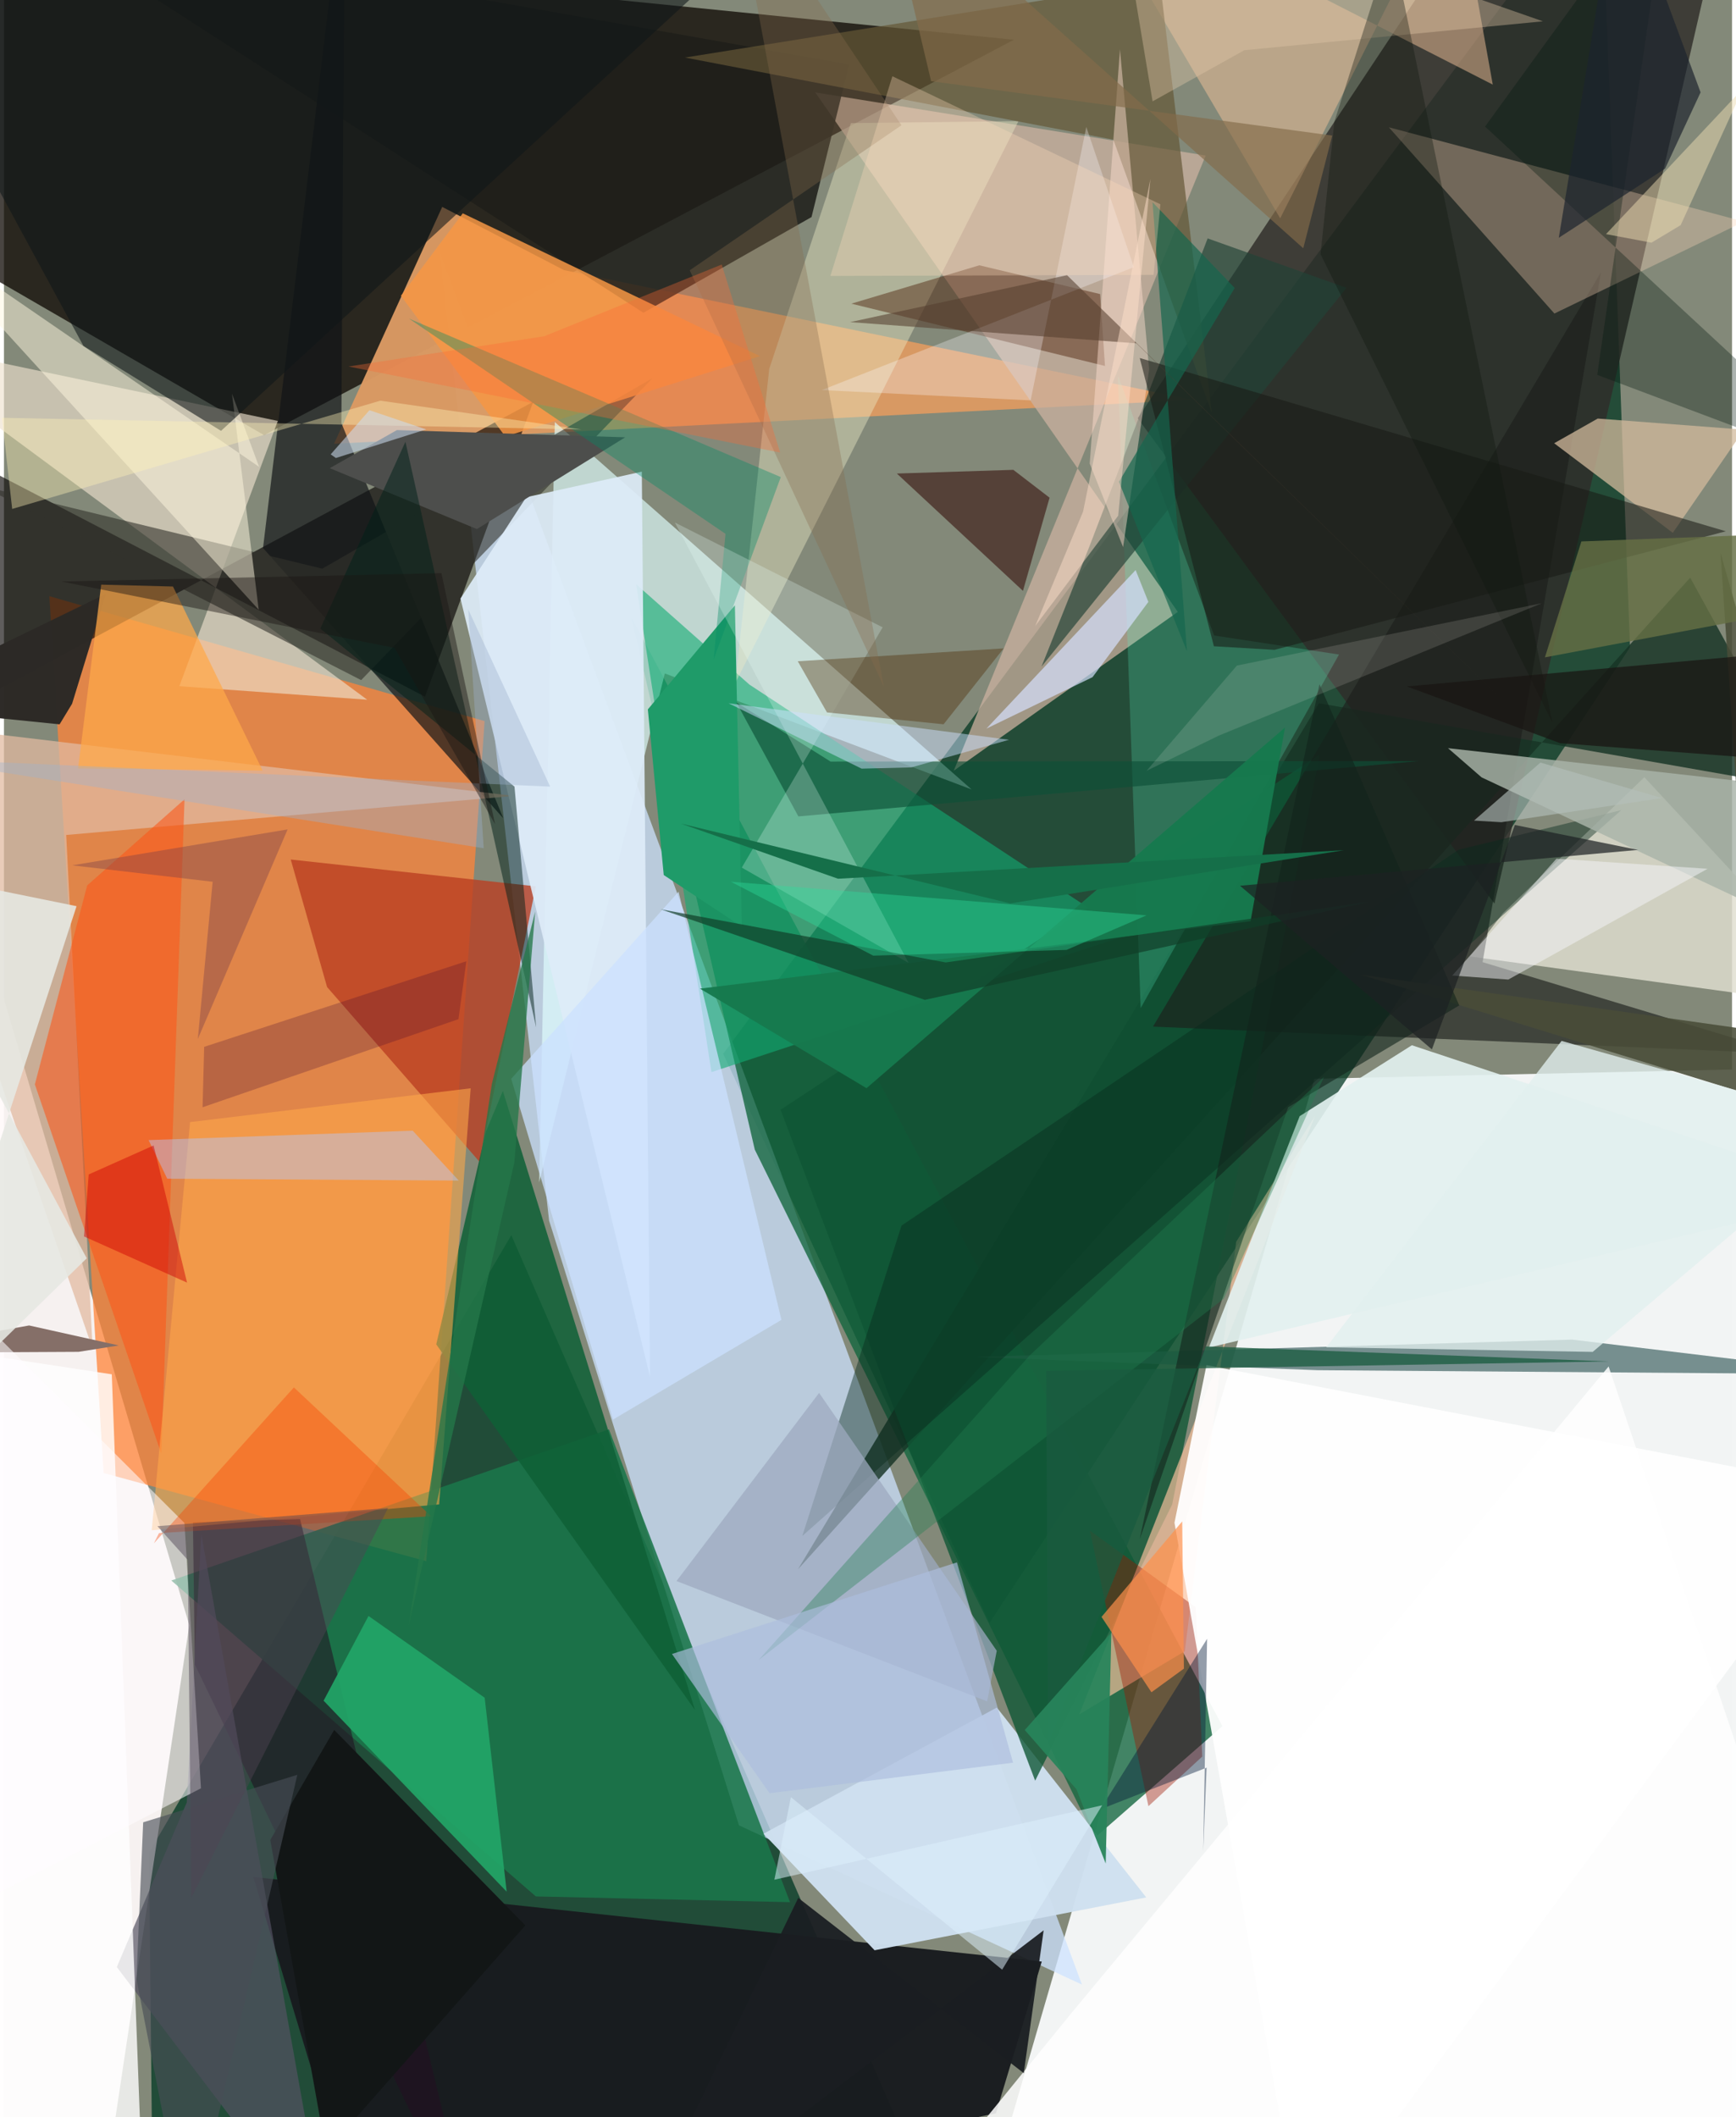 <svg xmlns="http://www.w3.org/2000/svg" width="228" height="278" viewBox="0 0 836 1024"><path fill="#838979" d="M0 0h836v1024H0z"/><path fill="#f2f5f5" fill-opacity=".992" d="M633.964 521.762l-151.747 520.83L898 1086V515.89z"/><path fill="#003520" fill-opacity=".725" d="M476.821 784.91l309.816-471.857L772.732-62 347.92 509.69z"/><path fill="#0d0702" fill-opacity=".749" d="M488.574 19.231L125.85 210.466-62 101.703 10.013-28.855z"/><path fill="#0f412c" fill-opacity=".839" d="M70.197 895.977l1.868 183.85 385.983 5.546-212.609-487.957z"/><path fill="#cde3ff" fill-opacity=".741" d="M521.502 959.87L211.024 122.85l52.708 467.543 91.837 292.451z"/><path fill="snow" fill-opacity=".922" d="M-15.437 431.116L-62 955.02 44.674 1086l44.982-299.983z"/><path fill="#ff833a" fill-opacity=".753" d="M21.964 288.359l210.55 60.415-28.189 406.336-156.11-42.672z"/><path fill="#12653d" fill-opacity=".784" d="M527.697 888.882L363.23 556.036l-59.683-257.417 285.928 536.254z"/><path fill="#da9a63" fill-opacity=".969" d="M159.691 214.627l52.332-114.551 58.906 30.575 304.181 62.772z"/><path fill="#050300" fill-opacity=".639" d="M256.038 194.335L-62 365.224V198.875l265.683 138.071z"/><path fill="#181b1e" fill-opacity=".965" d="M120.626 907.835l381.438 40.906-22.194 73.394L174.542 1086z"/><path fill="#e0ffff" fill-opacity=".651" d="M319.69 325.727l-60.77 246.13 7.572-367.718L468.1 381.824z"/><path fill="#302d29" fill-opacity=".827" d="M721.047 437.04L836.025-62 715.402-49.24 548.478 202.287z"/><path fill="#ccb1a0" fill-opacity=".745" d="M392.463 44.687l188.902 30.535-121.878 297.55 108.384-76.82z"/><path fill="#e0ded0" fill-opacity=".831" d="M725.1 441.745l68.499-65.822L898 488.479l-188.861-25.89z"/><path fill="#163425" fill-opacity=".816" d="M815.761 279.372L384.152 758.977l251.993-418.85L871.788 381.5z"/><path fill="#eee1cd" fill-opacity=".639" d="M84.846 331.891l90.882 6.539L-62 162.794l194.478 40.8z"/><path fill="#12ac74" fill-opacity=".6" d="M305.838 282.579l54.78 48.527 183.634 120.889-201.993 66.555z"/><path fill="#1b764b" fill-opacity=".875" d="M380.283 920.018L292.69 691.336 80.962 764.439l176.356 152.802z"/><path fill="#1e1e1a" fill-opacity=".867" d="M408.893 31.159L13.869-38.813l295.477 190.08 81.333-46.278z"/><path fill="#cfe1f0" fill-opacity=".965" d="M552.6 917.707l-131.41 25.57-53.734-56.375 112.867-61.024z"/><path fill="#4d6f6e" fill-opacity=".753" d="M898 664.692L758.648 647.92l-289.3 8.384 165.987 6.412z"/><path fill="#ba3f21" fill-opacity=".788" d="M156.327 477.413l-17.592-61.7 118.562 12.982-27.213 133.25z"/><path fill="#0e5635" fill-opacity=".784" d="M375.697 536.75L636.58 364.88l-71.43 362.79-66.284 133.59z"/><path fill="#101416" fill-opacity=".686" d="M163.244 204.605l78.324 191.194-116.24-130.754L164.88-62z"/><path fill="#e1baa0" fill-opacity=".741" d="M30.105 403.845l216.5-18.885L-62 348.2 42.906 652.395z"/><path fill="#1c1f1d" fill-opacity=".651" d="M772.604 131.665l-57.289 333.69 146.49 44.265-305.924-13.078z"/><path fill="#ffc4a0" fill-opacity=".659" d="M571.252 798.652l-51.013 30.488 114.02-289.4-38.148 60.877z"/><path fill="#fcd7b7" fill-opacity=".333" d="M750.065 151.646l-80.099-90.08L898 122.106l-26.03-29.577z"/><path fill="#0f6036" fill-opacity=".855" d="M209.135 650.222l125.17 176.87-92.945-299.398-8.187 19.594z"/><path fill="#ede9c7" fill-opacity=".42" d="M370.22 178.425l39.494-118.883 81.09-.975-137.032 271.856z"/><path fill="#f2c199" fill-opacity=".498" d="M518.77-62l98.64 167.602L701.776-62l18.469 102.922z"/><path fill="#d1ba9c" fill-opacity=".749" d="M771.032 202.437l70.751 5.38-34.445 49.892-57.396-43.326z"/><path fill="#645736" fill-opacity=".694" d="M536.711 67.57L329.457 27.837l229.776-36.8 25.12 208.802z"/><path fill="#33332c" fill-opacity=".6" d="M172.802 328.946l140.862-145.96-159.653 92.056-164.975-40.046z"/><path fill="#deecf9" fill-opacity=".918" d="M220.847 289.503l31.82-49.02 55.906-12.362 3.985 437.87z"/><path fill="#230f21" fill-opacity=".561" d="M227.763 1086l-84.505-351.27-51.828 1.586.92 68.793z"/><path fill="#fb5518" fill-opacity=".565" d="M87.36 386.588L40.274 428.24l-25.33 96.233 61.184 178.666z"/><path fill="#461800" fill-opacity=".427" d="M471.87 128.322l58.44 13.922 2.333 34.764-122.683-30.14z"/><path fill="#092b1d" fill-opacity=".431" d="M782.411 391.832L386.218 742.886l47.994-150.112 269.566-181.813z"/><path fill="#ffa84a" fill-opacity=".576" d="M71.479 740.138l139.053-12.517 15.261-201.255-135.762 16.353z"/><path fill="#a9b4a9" fill-opacity=".824" d="M714.822 375.973l-16.224-14.108 194.192 21.87 5.21 78.468z"/><path fill="#58f6c7" fill-opacity=".227" d="M538.916 181.598l46.528 125.778 60.429 9.193-95.97 171.013z"/><path fill="#2c2926" fill-opacity=".988" d="M49.272 287.249l-16.31 53.118-6.05 9.97L-62 341.312z"/><path fill="#fff7e0" fill-opacity=".498" d="M110.322 190.437l12.925 104.475L-45.54 109.719 123.437 225.81z"/><path fill="#214337" fill-opacity=".667" d="M582.31 115.31l67.2 23.93-147.56 183.162 22.965-57.595z"/><path fill="#9d1600" fill-opacity=".4" d="M525.344 740.302l51.23 37.09 3.134 72.177-26.042 24.023z"/><path fill="#340d0a" fill-opacity=".576" d="M488.306 227.244l-56.342 1.788 61 56.75 12.884-45.066z"/><path fill="#fff" fill-opacity=".941" d="M898 721.236l-316.242-60.99-15.494 76.248L628.298 1086z"/><path fill="#856f68" d="M36.098 653.835l19.432-3.094-43.352-9.662L-62 654.34z"/><path fill="#b5c8ff" fill-opacity=".439" d="M78.994 570.094l-9.023-18.672 127.777-4.545 22.278 24.12z"/><path fill="#555263" fill-opacity=".69" d="M88.454 871.736l7.012-129.658L156.721 1086 54.59 951.393z"/><path fill="#fff" fill-opacity=".808" d="M67.017 1057.88L52.166 664.705-62 647.335v436.716z"/><path fill="#ffdfcf" fill-opacity=".463" d="M541.406 264.644l12.605-86.016-14.116-154.746-14.63 200.32z"/><path fill="#9da9bf" fill-opacity=".737" d="M475.643 822.88l-150.288-58.178 68.989-91.014 85.94 124.727z"/><path fill="#ffa949" fill-opacity=".718" d="M47.055 282.768l34.713.912 43.375 89.035-89.294-1.059z"/><path fill="#e2f0ef" fill-opacity=".914" d="M626.83 539.848l-43.91 111.907L898 577.502l-216.89-71.951z"/><path fill="#22a568" fill-opacity=".918" d="M243.198 914.942l-88.561-92.375 21.724-40.98 56.203 39.552z"/><path fill="#1f9b69" d="M353.606 292.773l-42.111 50.335 7.691 80.117 37.77 24.966z"/><path fill="#f59645" fill-opacity=".851" d="M221.958 103.174l-29.947 39.894 50.538 68.079 123.235-38.884z"/><path fill="#181b15" fill-opacity=".553" d="M549.47 173.157l283.52 83.808-218.378 57.34-29.28-1.725z"/><path fill="#cce1ff" fill-opacity=".737" d="M326.356 431.285l49.77 207.094-81.472 48.206-49.26-164.805z"/><path fill="#4d4e4c" d="M190.1 208.018l110.447 3.487-71.754 44.393-71.172-29.454z"/><path fill="#028c66" fill-opacity=".369" d="M349.068 258.203l-153.17-104.13 179.908 76.675-32.477 88.182z"/><path fill="#d6e0ff" fill-opacity=".69" d="M526.624 327.52l27.006-36.397-6.164-15.405-72.17 76.679z"/><path fill="#fefcff" fill-opacity=".553" d="M87.315 736.609L-62 587.527v358.628L95.31 864.94z"/><path fill="#111719" fill-opacity=".584" d="M358.976-25.21L-62-17.88 38.442 167.292l66.573 41.097z"/><path fill="#e6e8e3" fill-opacity=".886" d="M-48.662 695.33l88.707-86.738L-62 418.538l97.127 19.75z"/><path fill="#0e5138" fill-opacity=".639" d="M384.319 394.865l-30.027-55.17 45.601 28.656 284.76-.247z"/><path fill="#012119" fill-opacity=".502" d="M246.984 380.47l10.485 116.477-63.247-283.266-41.175 90.356z"/><path fill="#494d38" fill-opacity=".878" d="M848.112 530.56l-17.701-263.228L898 505.597 656.3 471.38z"/><path fill="#ebfffc" fill-opacity=".243" d="M324.543 252.715l113.075 213.014-80.672-46.099 68.14-116.216z"/><path fill="#f4f5fa" fill-opacity=".494" d="M700.655 471.834l27.1 1.944 96.397-53.575-73.089-4.9z"/><path fill="#4c2a00" fill-opacity=".376" d="M483.62 313.603l-99.6 6.224 14.14 24.75 56.406 5.74z"/><path fill="#121616" d="M159.763 836.694l92.46 94.555-96.42 109.516-26.958-150.83z"/><path fill="#fcf9ff" fill-opacity=".302" d="M546.61 129.217L395.628 188.66l101.05 4.99L523.611 61.4z"/><path fill="#00170d" fill-opacity=".329" d="M770.785 181.313l126.713 47.635L716.522 61.21 805.864-62z"/><path fill="#fff" fill-opacity=".855" d="M516.188 973.923l260.1-313.019L898 1021.973l-442.368 26.423z"/><path fill="#e1efee" fill-opacity=".78" d="M898 544.229l-144.462-40.783L639.7 651.644l128.892 2.216z"/><path fill="#656f44" fill-opacity=".824" d="M898 289.184l-152.534 28.762 17.645-56.077L898 256.8z"/><path fill="#167a4e" fill-opacity=".961" d="M336.72 478.166l80.562 48.147 202.455-174.432-16.66 93.678z"/><path fill="#11231c" fill-opacity=".6" d="M549.462 744.472l86.94-413.54 67.632 155.359-82.767 49.228z"/><path fill="#e4c9aa" fill-opacity=".38" d="M537.158-62l207.356 72.311-144.459 13.974-44.378 24.739z"/><path fill="#103e28" fill-opacity=".69" d="M317.702 439.782l137.884 25.72 205.14-29.39-215.205 47.496z"/><path fill="#9db2ce" fill-opacity=".384" d="M232.08 410.26l-274.79-43.323 306.953 13.525-39.628-85.685z"/><path fill="#001637" fill-opacity=".416" d="M582.051 792.637l-1.89 102.783 1.653-40.463-51.403 20.143z"/><path fill="#ecddb1" fill-opacity=".49" d="M811.148 108.89l-14.132 8.482-21.995-4.132 66.304-70.482z"/><path fill="#1a1d21" fill-opacity=".937" d="M493.355 1002.716l9.611-69.084L302.918 1086l81.341-168.052z"/><path fill="#f74200" fill-opacity=".373" d="M75 741.522l131.672-8.176-66.413-62.304-67.717 75.406z"/><path fill="#866c4d" fill-opacity=".329" d="M331.756 130.73l102.43-70.142L352.28-62l73.348 393.995z"/><path fill="#cde1ff" fill-opacity=".49" d="M486.223 357.806l-47.262 13.359-24.038.605-64.403-31.627z"/><path fill="#ff8f4a" fill-opacity=".69" d="M555.121 818.498l15.714-11.453L570 735.85l-39.026 46.187z"/><path fill="#0f170f" fill-opacity=".357" d="M643.602 58.879l27.688-86.73 77.836 377.444-112.198-226.63z"/><path fill="#fff3b8" fill-opacity=".388" d="M182.072 193.785L3.978 246.156-.96 202.072l280.33 5.632z"/><path fill="#156f49" d="M648.233 411.211l-244.726 13.805-76.023-26.679 159.332 38.616z"/><path fill="#15664e" fill-opacity=".686" d="M555.64 97.797l39.761 41.494-56.002 93.746 32.904 81.947z"/><path fill="#484d56" fill-opacity=".635" d="M141.928 858.417L67.35 881.389l-3.265 75.79L89.193 1086z"/><path fill="#237e51" fill-opacity=".365" d="M496.135 655.689l142.396-134.75-48.375 107.157-225.051 174.796z"/><path fill="#1d2123" fill-opacity=".71" d="M690.797 507.548l-92.83-79.143 192.55-17.338-59.578-12.054z"/><path fill="#257849" fill-opacity=".78" d="M236.038 524.227l20.952-83.314-10.076 121.344-51.06 223.58z"/><path fill="#846b49" fill-opacity=".655" d="M628.562 120.075L424.554-62l23.973 101.263 194.051 26.312z"/><path fill="#3e042e" fill-opacity=".239" d="M219.867 492.932l-123.782 42.61.774-29.225 126.84-41.384z"/><path fill="#191512" fill-opacity=".71" d="M752.85 359.46L898 370.504V312.11l-219.274 19.895z"/><path fill="#d00507" fill-opacity=".482" d="M41.004 568.033l31.39-14.015 16.178 66.34-49.848-22.343z"/><path fill="#553e2e" fill-opacity=".569" d="M547.841 166.054l176.71 172.242L514.288 133.1 409.36 155.795z"/><path fill="#ffddbd" fill-opacity=".314" d="M429.794 36.882l-29.988 96.579 156.35-.523 3.294-34.133z"/><path fill="#1c242e" fill-opacity=".69" d="M752.186 115.007l51.42-33.437 17.175-36.906L781.31-62z"/><path fill="#753d4b" fill-opacity=".38" d="M93.786 502.516l7.175-76.039-67.918-7.945 104.178-17.38z"/><path fill="#1a5b3f" fill-opacity=".765" d="M504.2 663.017l272.343-4.543-195.085-7.276-76.395 192.717z"/><path fill="#4e4353" fill-opacity=".463" d="M88.89 754.481l-14.66-16.325 111.594-8.794-95.16 188.417z"/><path fill="#28845b" fill-opacity=".941" d="M518.798 865.324l14.197 35.98 2.74-111.705-41.894 47.145z"/><path fill="#adbede" fill-opacity=".659" d="M488.17 852.55l-117.816 14.779-47.19-67.36 137.87-44.295z"/><path fill="#f3ece6" fill-opacity=".141" d="M587.807 355.751l156.21-64.006-147.574 30.177-43.67 50.88z"/><path fill="#b5c0ba" fill-opacity=".616" d="M802.072 385.99l-58.78-17.159-32.126 28.066 13.23.778z"/><path fill="#fe6c37" fill-opacity=".341" d="M375.516 218.885l-208.822-41.622 94.622-14.63 85.915-34.69z"/><path fill="#191613" fill-opacity=".443" d="M211.637 277.217l25.94 121.406-48.63-85.26-161.14-32.103z"/><path fill="#2edd9c" fill-opacity=".384" d="M552.73 442.724l-38.68 16.705-93.517 2.783-68.839-35.735z"/><path fill="#ffe0cb" fill-opacity=".478" d="M522.045 247.463L554.64 86.498 539.033 249.44l-40.141 53.353z"/><path fill="#ccdcf0" fill-opacity=".557" d="M160.568 221.522l-2.51-1.759 18.757-21.348 27.443 9.267z"/><path fill="#ddf1fc" fill-opacity=".514" d="M482.898 952.666l-102.2-83.447-7.991 39.939 158.577-36.002z"/></svg>